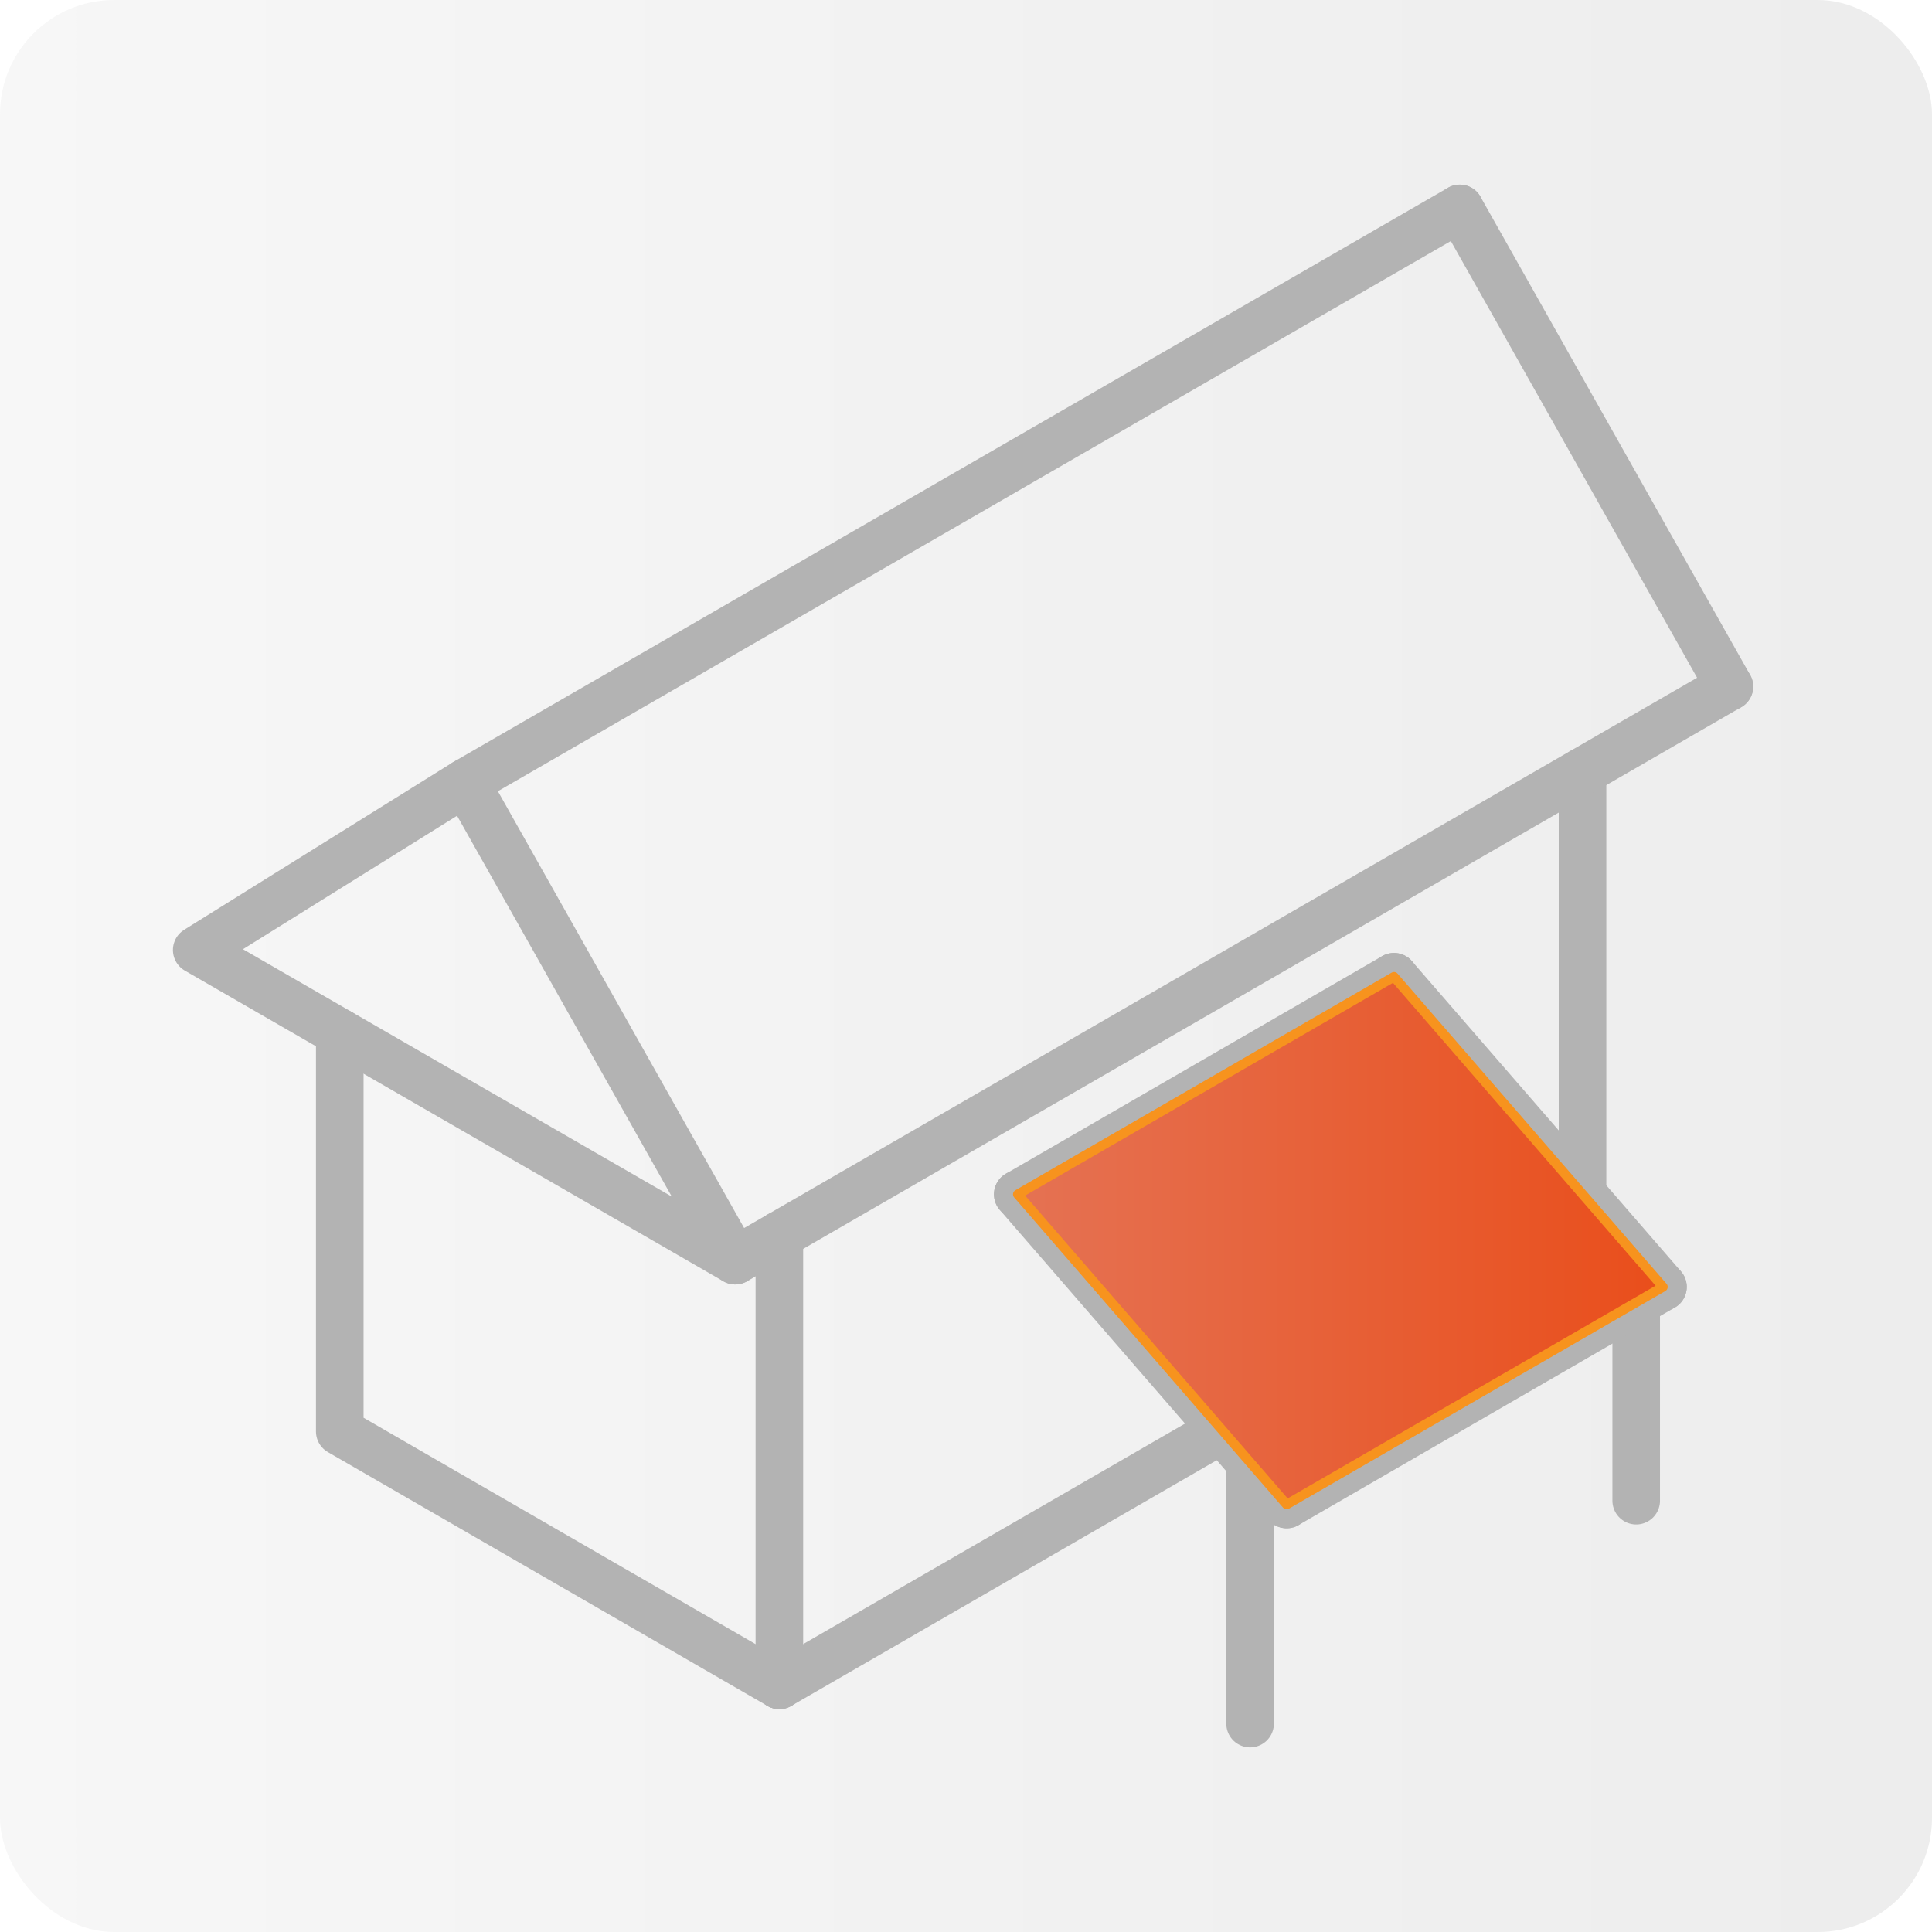 <?xml version="1.0" encoding="UTF-8"?>
<svg id="Réteg_2" xmlns="http://www.w3.org/2000/svg" xmlns:xlink="http://www.w3.org/1999/xlink" viewBox="0 0 203 203">
  <defs>
    <style>
      .cls-1 {
        fill: none;
        stroke: #b3b3b3;
        stroke-width: 5px;
      }

      .cls-1, .cls-2 {
        stroke-linecap: round;
        stroke-linejoin: round;
      }

      .cls-3 {
        fill: url(#linear-gradient);
      }

      .cls-2 {
        fill: url(#linear-gradient-2);
        stroke: #f7931e;
      }
    </style>
    <linearGradient id="linear-gradient" x1="0" y1="101.5" x2="203" y2="101.5" gradientUnits="userSpaceOnUse">
      <stop offset="0" stop-color="#b3b3b3" stop-opacity=".1"/>
      <stop offset="1" stop-color="#4d4d4d" stop-opacity=".1"/>
    </linearGradient>
    <linearGradient id="linear-gradient-2" x1="106.94" y1="130.36" x2="174.73" y2="130.36" gradientUnits="userSpaceOnUse">
      <stop offset="0" stop-color="#e57253"/>
      <stop offset="1" stop-color="#e94e1b"/>
    </linearGradient>
  </defs>
  <g id="types_of_roofs">
    <g>
      <rect class="cls-3" width="203" height="203" rx="12" ry="12"/>
      <g>
        <g>
          <polyline class="cls-1" points="81.89 177.08 35.7 150.41 35.7 108.49"/>
          <line class="cls-1" x1="81.89" y1="129.78" x2="81.89" y2="177.08"/>
          <line class="cls-1" x1="166.28" y1="81.06" x2="166.28" y2="125.3"/>
          <line class="cls-1" x1="81.89" y1="177.08" x2="127.9" y2="150.51"/>
          <line class="cls-1" x1="77.25" y1="132.46" x2="181.71" y2="72.14"/>
          <polygon class="cls-1" points="20.67 99.82 48.92 82.21 77.25 132.46 20.67 99.82"/>
          <line class="cls-1" x1="153.38" y1="21.9" x2="181.71" y2="72.14"/>
          <line class="cls-1" x1="48.92" y1="82.21" x2="153.38" y2="21.9"/>
        </g>
        <g>
          <line class="cls-1" x1="131.35" y1="181.1" x2="131.35" y2="154.09"/>
          <line class="cls-1" x1="135.19" y1="158.08" x2="106.94" y2="125.49"/>
          <line class="cls-1" x1="171.92" y1="157.68" x2="171.92" y2="136.84"/>
          <line class="cls-1" x1="174.73" y1="135.22" x2="146.47" y2="102.63"/>
          <line class="cls-1" x1="106.94" y1="125.49" x2="146.47" y2="102.63"/>
          <line class="cls-1" x1="135.19" y1="158.08" x2="174.73" y2="135.22"/>
        </g>
      </g>
      <polygon class="cls-2" points="106.94 125.49 146.47 102.63 174.73 135.22 135.19 158.08 106.94 125.49"/>
    </g>
  </g>
</svg>